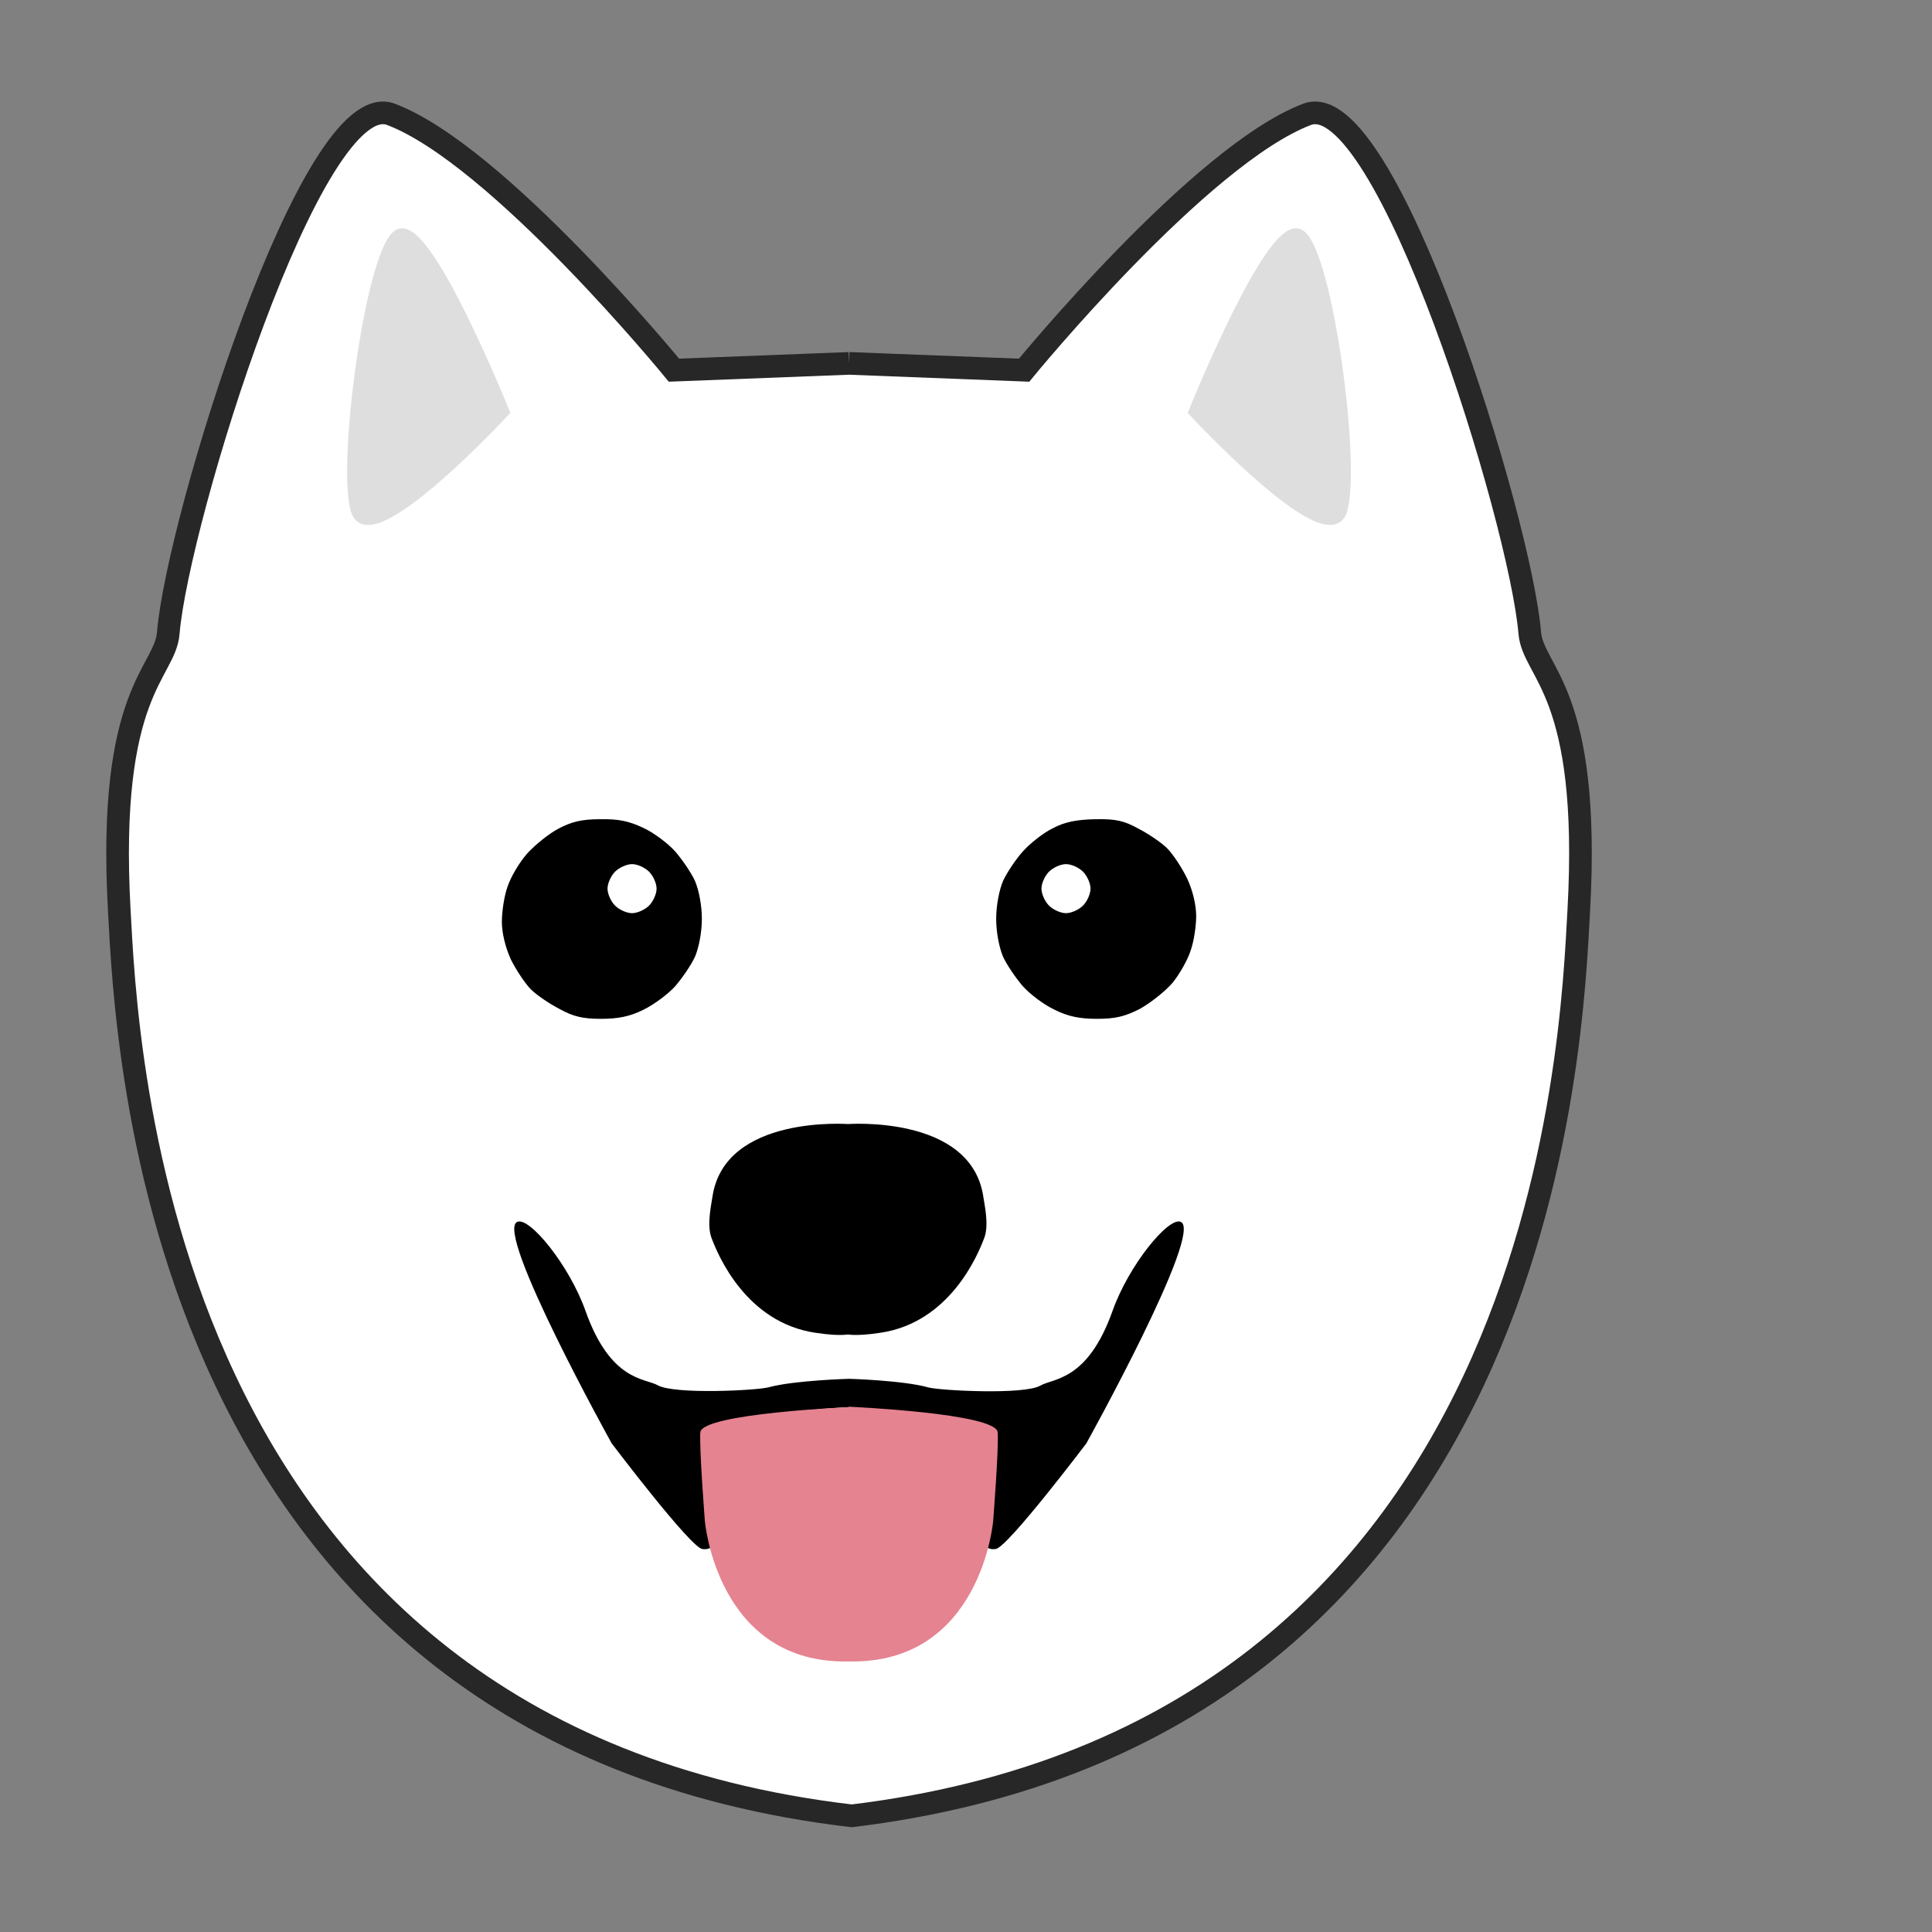 <svg version="1.2" xmlns="http://www.w3.org/2000/svg" viewBox="0 0 512 512" width="512" height="512">
	<rect x="0" y="0" width="512" height="512" fill="#808080" stroke="none"/>
	<title>Samoyed-Rasterised</title>
	<style>
		.s0 { fill: #ffffff;stroke: #272727;stroke-width: 6 } 
		.s1 { fill: #dedede;stroke: #dedede;stroke-width: 3 } 
		.s2 { fill: #000000 } 
		.s3 { fill: #ffffff } 
		.s4 { fill: #e58390 } 
	</style>
	<path id="Face Shape" class="s0" d="m225.6 481.2c-185.8-21.9-192.1-206.2-194-240.1-3.2-58.1 12.2-62.7 13-73.4 2.5-29.9 38.1-145.3 59-137.4 28.3 10.7 75 67.8 75 67.8l46.4-1.8m0 0l46.4 1.8c0 0 46.7-57.1 75-67.8 20.9-7.9 56.5 107.5 59 137.4 0.9 10.7 16.2 15.3 13 73.4-1.9 33.9-7.7 218.2-193.4 240.2"/>
	<path id="Inner Ear" class="s1" d="m133.5 109.1c0 0-34.8 37.5-38.9 26.5-4-11.1 3.6-67.8 10.8-73.2 7.1-5.4 28.1 46.7 28.1 46.7zm211.1-46.7c7.2 5.4 14.8 62.1 10.8 73.2-4.1 11-38.9-26.5-38.9-26.5 0 0 21-52.1 28.1-46.7z"/>
	<g id="Eye Highlight">
		<path id="Path 0" class="s2" d="m159 217.1c4.9-0.1 7.7 0.5 11.5 2.3 2.8 1.3 6.5 4.1 8.4 6.2 1.9 2.2 4.3 5.7 5.3 7.9 1 2.4 1.8 6.4 1.8 10 0 3.6-0.8 7.6-1.8 10-1 2.2-3.4 5.7-5.3 7.9-1.9 2.1-5.7 4.9-8.4 6.2-3.6 1.8-6.7 2.4-11.3 2.4-4.7 0-7.3-0.6-10.9-2.6-2.7-1.4-6.1-3.7-7.6-5.2-1.5-1.5-3.9-5.1-5.3-7.9-1.5-3.3-2.4-7.1-2.4-10 0-2.7 0.6-6.8 1.5-9.3 0.8-2.5 3.1-6.4 5.2-8.8 2.1-2.3 5.8-5.3 8.3-6.6 3.4-1.8 6.1-2.5 11-2.5zm131.3 0c5.4-0.1 7.6 0.4 11.4 2.5 2.7 1.4 6.1 3.7 7.6 5.2 1.5 1.5 3.9 5.1 5.3 8 1.5 3.2 2.4 7 2.4 10 0 2.6-0.6 6.7-1.5 9.2-0.8 2.5-3 6.3-4.8 8.5-1.9 2.2-5.7 5.2-8.5 6.8-4.1 2.1-6.6 2.7-11.5 2.7-4.5 0-7.6-0.6-11.2-2.4-2.8-1.3-6.5-4.1-8.4-6.2-1.9-2.2-4.3-5.7-5.3-7.9-1-2.4-1.8-6.4-1.8-10 0-3.6 0.8-7.6 1.8-10 1-2.2 3.4-5.8 5.3-7.9 1.9-2.1 5.4-4.9 7.9-6.1 3.2-1.7 6.4-2.3 11.2-2.4z"/>
		<path id="Path 1" class="s3" d="m167.5 229c1.4 0 3.4 0.9 4.5 2 1.1 1.1 2 3.1 2 4.5 0 1.4-0.9 3.4-2 4.5-1.1 1.1-3.1 2-4.5 2-1.4 0-3.4-0.9-4.5-2-1.1-1.1-2-3.1-2-4.5 0-1.4 0.9-3.4 2-4.5 1.1-1.1 3.1-2 4.5-2zm115 0c1.4 0 3.4 0.9 4.5 2 1.1 1.1 2 3.1 2 4.5 0 1.4-0.9 3.4-2 4.5-1.1 1.1-3.1 2-4.5 2-1.4 0-3.4-0.9-4.5-2-1.1-1.1-2-3.1-2-4.5 0-1.4 0.9-3.4 2-4.5 1.1-1.1 3.1-2 4.5-2z"/>
	</g>
	<path id="Nose" class="s2" d="m225.4 353.5c0 0-2.1 0.8-9.3-0.3-18.3-2.7-25.8-20.4-27.6-25.3-1.2-3.4 0-8.6 0.3-10.7 3.2-21.9 36.2-19.3 36.2-19.3m-0.6 0c0 0 33-2.6 36.2 19.3 0.3 2.1 1.5 7.3 0.3 10.7-1.8 4.9-9.3 22.6-27.6 25.3-7.2 1.1-9.3 0.3-9.3 0.3"/>
	<path id="Mouth" class="s2" d="m225 372.9c0 0-34.9 1.8-39.3 7.1-1 1.1 10.4 32 0.4 30.5-3.2-0.5-24-28-24-28 0 0-31.2-56.2-25-58.7 3.2-1.4 13.8 11.5 18.1 23.7 6.6 18.5 15.6 17.7 19.1 19.6 4.3 2.5 26.6 1.4 29.6 0.5 6.7-1.8 21.1-2.2 21.1-2.2zm0-7.5c0 0 14.4 0.4 21.1 2.3 3 0.8 25.3 2 29.6-0.5 3.5-2 12.5-1.2 19.1-19.7 4.3-12.2 14.9-25.1 18.1-23.7 6.2 2.5-25 58.7-25 58.7 0 0-20.8 27.5-24 28-10 1.5 1.3-29.3 0.4-30.5-4.4-5.2-39.3-7.1-39.3-7.1z"/>
	<path id="Tongue" class="s4" d="m225 440.3c-35 0.8-38.2-37.2-38.2-37.2 0 0-1.5-19-1.2-23.5 0.3-5 39.4-6.7 39.4-6.7zm0-67.5c0 0 39.1 1.7 39.4 6.8 0.3 4.4-1.2 23.5-1.2 23.5 0 0-3.2 37.9-38.2 37.2z"/>
</svg>
